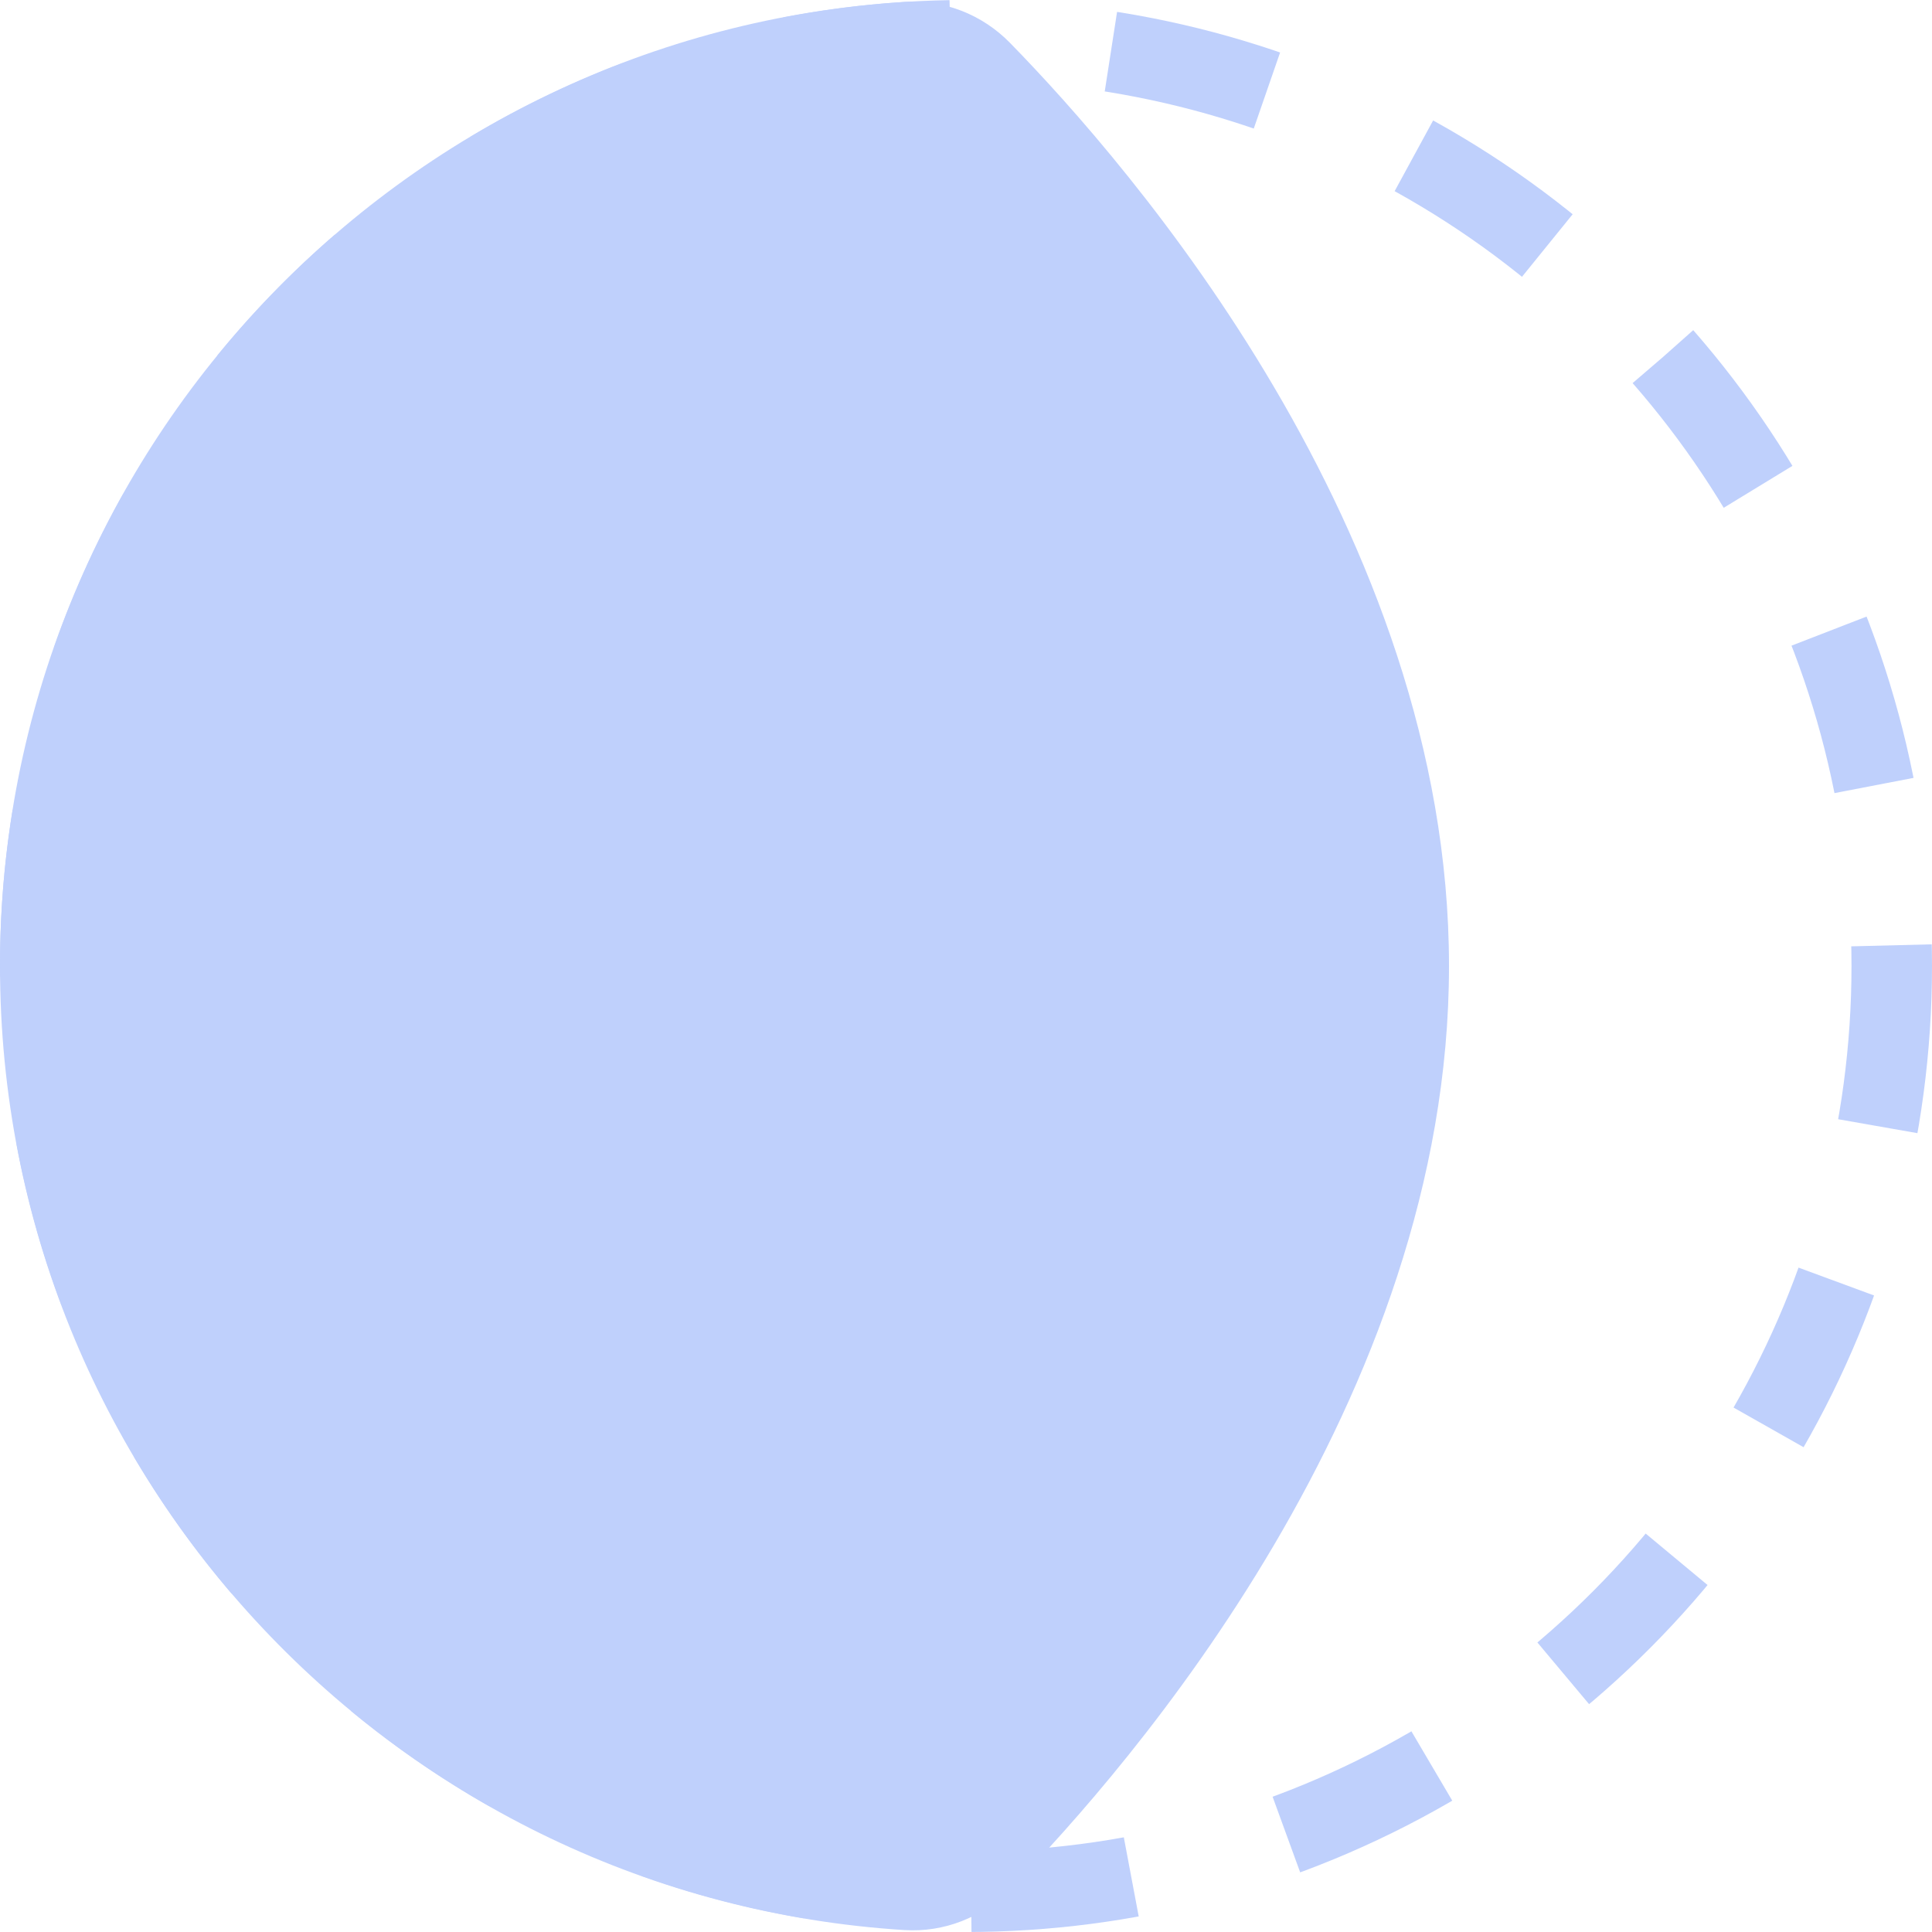 <svg width="24" height="24" viewBox="0 0 24 24" fill="none" xmlns="http://www.w3.org/2000/svg">
<g clip-path="url(#clip0_1435_353)">
<circle cx="12" cy="12" r="11.5" stroke="#BFD0FC" stroke-dasharray="2 2"/>
<path d="M1.04907e-06 12C1.606e-06 5.629 4.964 0.418 11.235 0.024C11.727 -0.007 12.203 0.181 12.547 0.533C14.027 2.046 18 6.607 18 12C18 17.393 14.027 21.954 12.547 23.467C12.203 23.819 11.727 24.007 11.235 23.976C4.964 23.582 4.92143e-07 18.37 1.04907e-06 12Z" fill="#BFD0FC"/>
</g>
<defs>
<clipPath id="clip0_1435_353">
<rect width="24" height="24" fill="white"/>
</clipPath>
</defs>
</svg>
